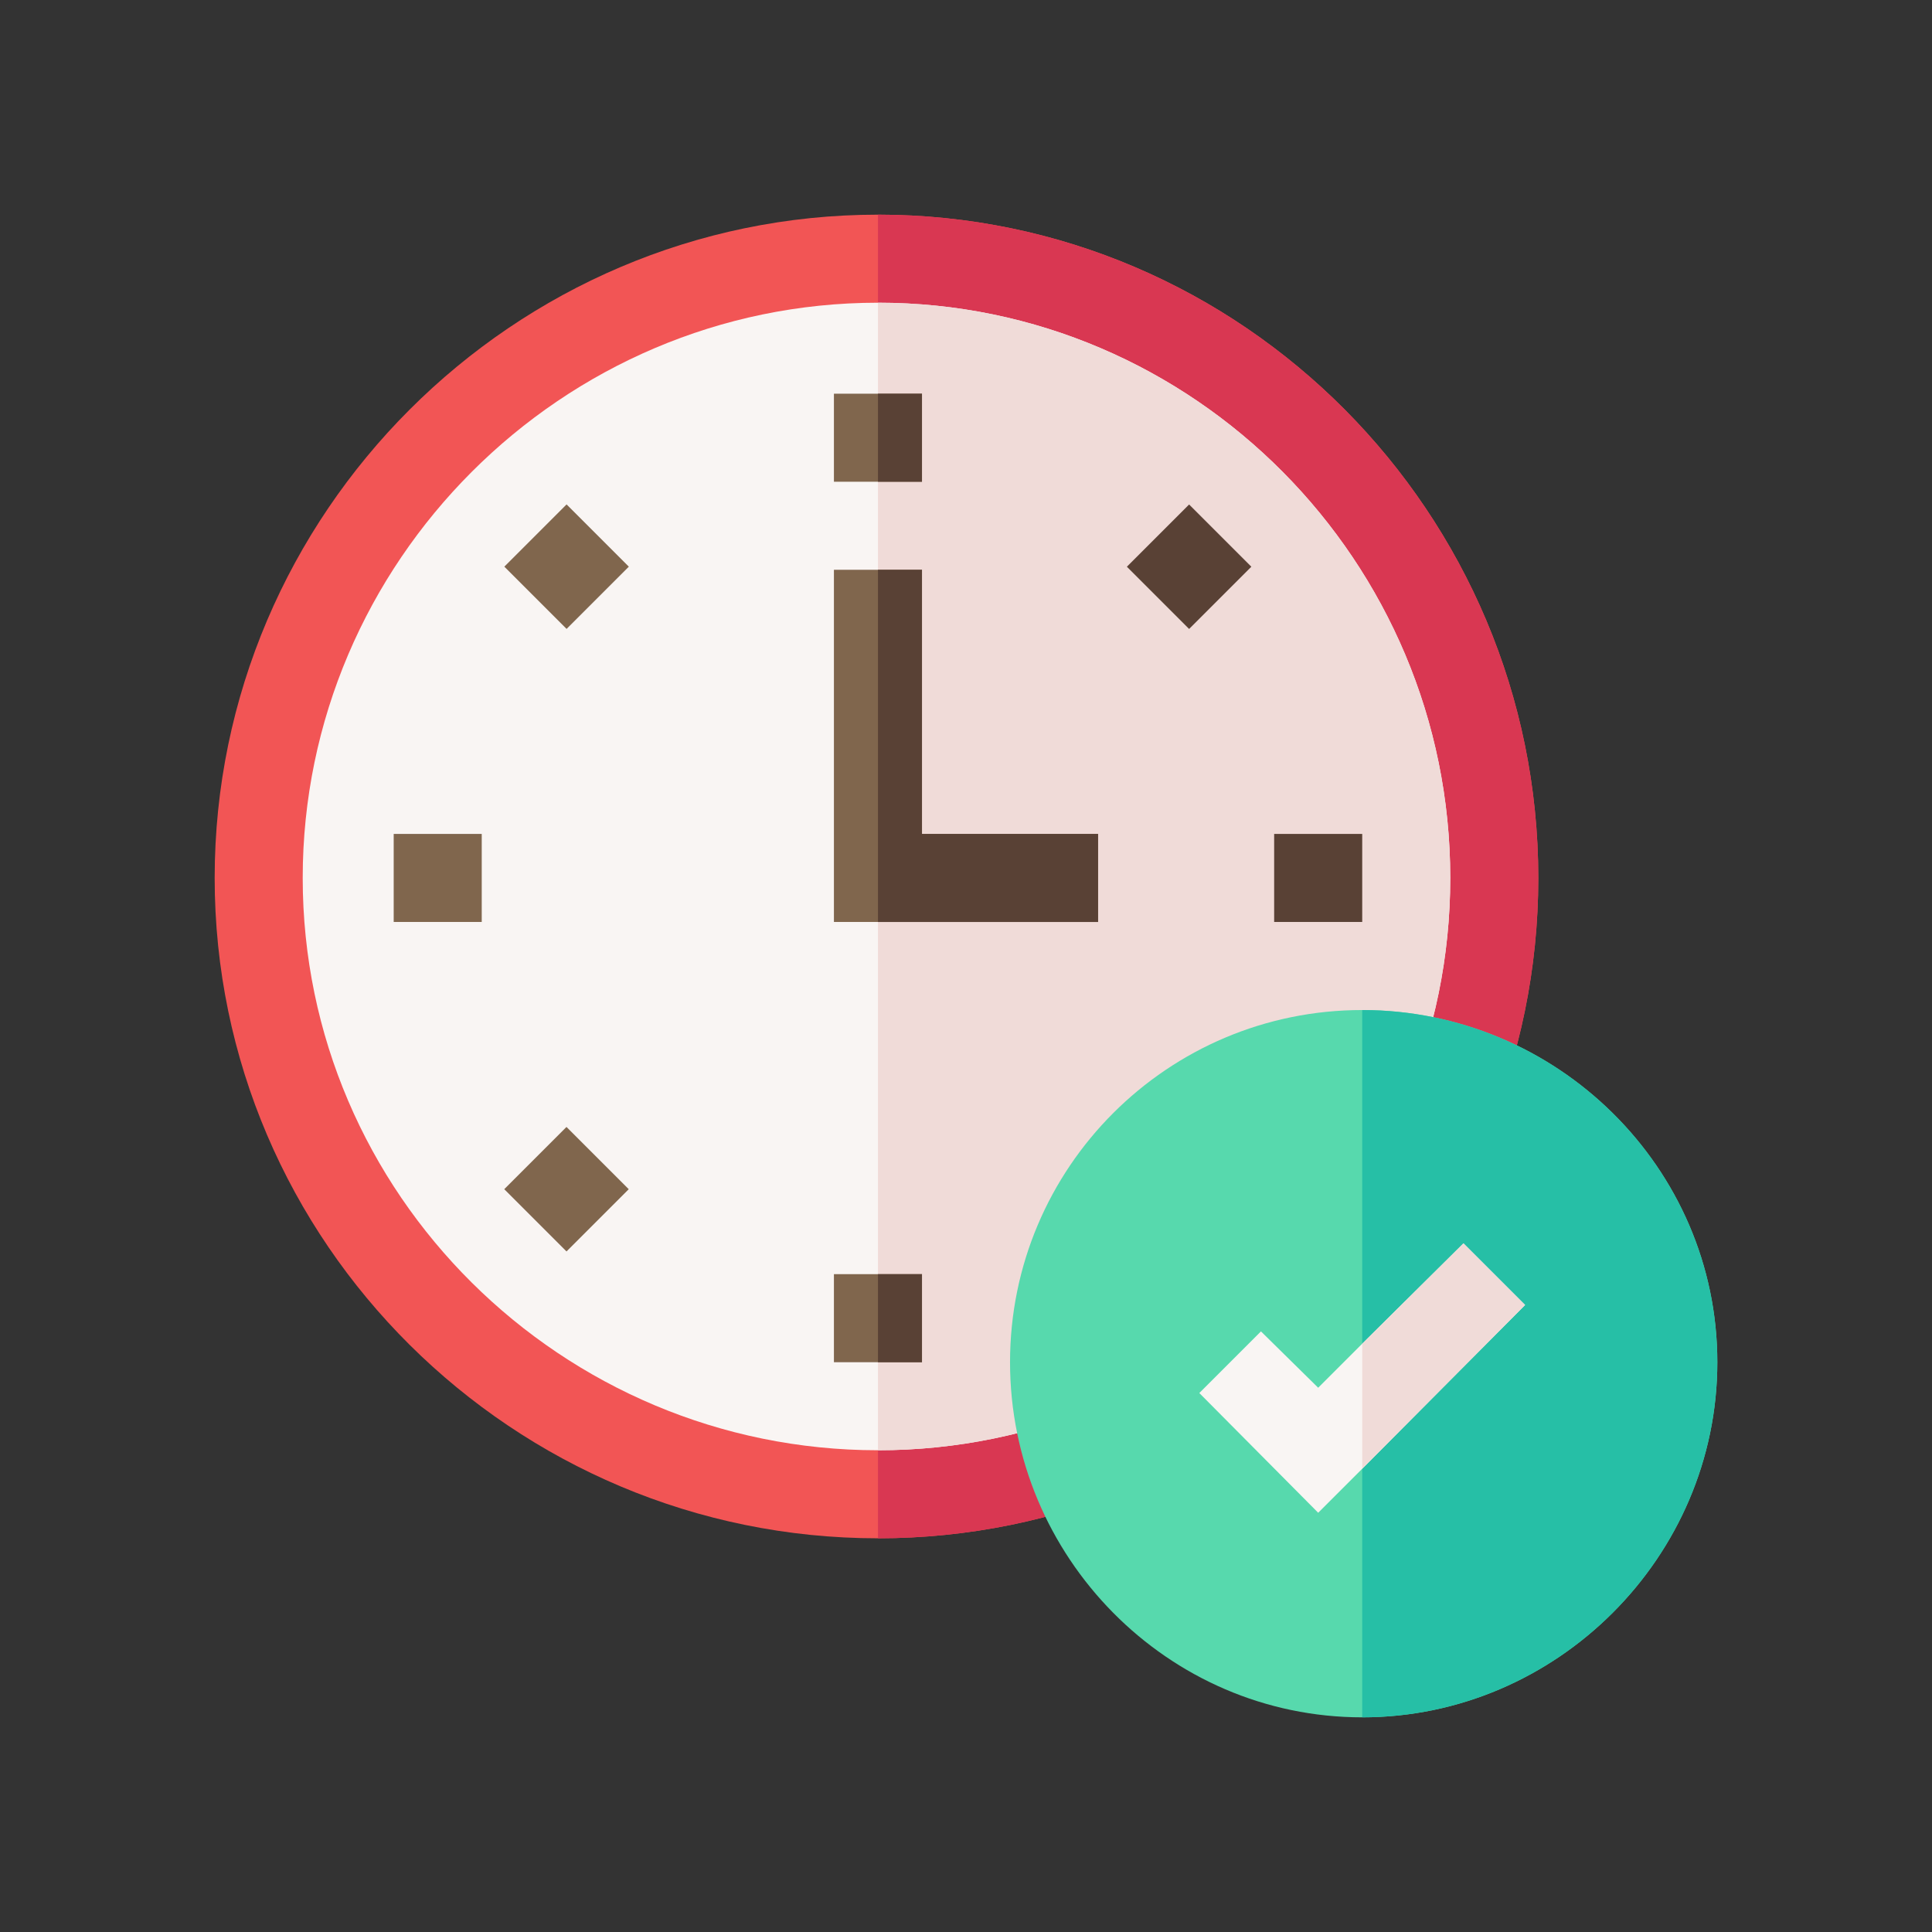 <?xml version="1.0" encoding="UTF-8"?>
<svg width="72px" height="72px" viewBox="0 0 72 72" version="1.1" xmlns="http://www.w3.org/2000/svg" xmlns:xlink="http://www.w3.org/1999/xlink">
    <rect x="0" y="0" width="72" height="72" fill="#333333" stroke="none"/>
    <title>Average daily time spent on the iGOT platform</title>
    <g id="Icons-" stroke="none" stroke-width="1" fill="none" fill-rule="evenodd">
        <g id="Dashboard-icons-" transform="translate(-66, -1131)">
            <g id="Average-daily-time-spent-on-the-iGOT-platform" transform="translate(66, 1131)">
                <rect id="Rectangle" fill="#FFFFFF" opacity="0" x="0" y="0" width="72" height="72"></rect>
                <g id="icon" transform="translate(8, 8)" fill-rule="nonzero">
                    <path d="M49.328,24.719 C49.328,38.303 38.303,49.328 24.719,49.328 C11.134,49.328 0,38.303 0,24.719 C0,11.134 11.134,0 24.719,0 C38.303,0 49.328,11.134 49.328,24.719 Z" id="Path" fill="#F25555"></path>
                    <path d="M49.328,24.719 C49.328,38.303 38.303,49.328 24.719,49.328 L24.719,0 C38.303,0 49.328,11.134 49.328,24.719 Z" id="Path" fill="#D93752"></path>
                    <path d="M46.047,24.719 C46.047,36.498 36.499,46.047 24.719,46.047 C12.939,46.047 3.281,36.498 3.281,24.719 C3.281,12.939 12.939,3.281 24.719,3.281 C36.499,3.281 46.047,12.939 46.047,24.719 Z" id="Path" fill="#F9F5F3"></path>
                    <path d="M46.047,24.719 C46.047,36.498 36.499,46.047 24.719,46.047 L24.719,3.281 C36.499,3.281 46.047,12.939 46.047,24.719 Z" id="Path" fill="#F0DBD8"></path>
                    <polygon id="Path" fill="#80664D" points="23.078 6.672 26.359 6.672 26.359 9.953 23.078 9.953"></polygon>
                    <polygon id="Path" fill="#80664D" points="23.078 39.484 26.359 39.484 26.359 42.766 23.078 42.766"></polygon>
                    <polygon id="Path" fill="#80664D" transform="translate(13.115, 13.117) rotate(-45) translate(-13.115, -13.117) " points="11.474 11.477 14.755 11.477 14.755 14.758 11.474 14.758"></polygon>
                    <polygon id="Path" fill="#80664D" transform="translate(13.112, 36.318) rotate(-45) translate(-13.112, -36.318) " points="11.472 34.677 14.752 34.677 14.752 37.958 11.472 37.958"></polygon>
                    <polygon id="Path" fill="#594135" transform="translate(36.315, 13.12) rotate(-45) translate(-36.315, -13.12) " points="34.675 11.48 37.955 11.48 37.955 14.76 34.675 14.76"></polygon>
                    <polygon id="Path" fill="#80664D" points="6.672 23.078 9.953 23.078 9.953 26.359 6.672 26.359"></polygon>
                    <polygon id="Path" fill="#594135" points="39.484 23.078 42.766 23.078 42.766 26.359 39.484 26.359"></polygon>
                    <polygon id="Path" fill="#80664D" points="32.922 23.078 32.922 26.359 23.078 26.359 23.078 13.234 26.359 13.234 26.359 23.078"></polygon>
                    <path d="M42.766,29.641 C35.514,29.641 29.641,35.514 29.641,42.766 C29.641,50.017 35.514,56 42.766,56 C50.017,56 56,50.017 56,42.766 C56,35.514 50.017,29.641 42.766,29.641 Z" id="Path" fill="#57D9AD"></path>
                    <path d="M56,42.766 C56,50.017 50.017,56 42.766,56 L42.766,29.641 C50.017,29.641 56,35.514 56,42.766 Z" id="Path" fill="#26BFA6"></path>
                    <polygon id="Path" fill="#F9F5F3" points="48.836 40.633 42.766 46.736 41.125 48.376 36.695 43.914 38.992 41.617 41.125 43.717 42.766 42.076 46.539 38.336"></polygon>
                    <polygon id="Path" fill="#F0DBD8" points="48.836 40.633 42.766 46.736 42.766 42.076 46.539 38.336"></polygon>
                    <g id="Group" transform="translate(24.719, 6.672)" fill="#594135">
                        <polygon id="Path" points="0 0 1.641 0 1.641 3.281 0 3.281"></polygon>
                        <polygon id="Path" points="0 32.812 1.641 32.812 1.641 36.094 0 36.094"></polygon>
                        <polygon id="Path" points="8.203 16.406 8.203 19.688 0 19.688 0 6.562 1.641 6.562 1.641 16.406"></polygon>
                    </g>
                </g>
            </g>
        </g>
    </g>
</svg>